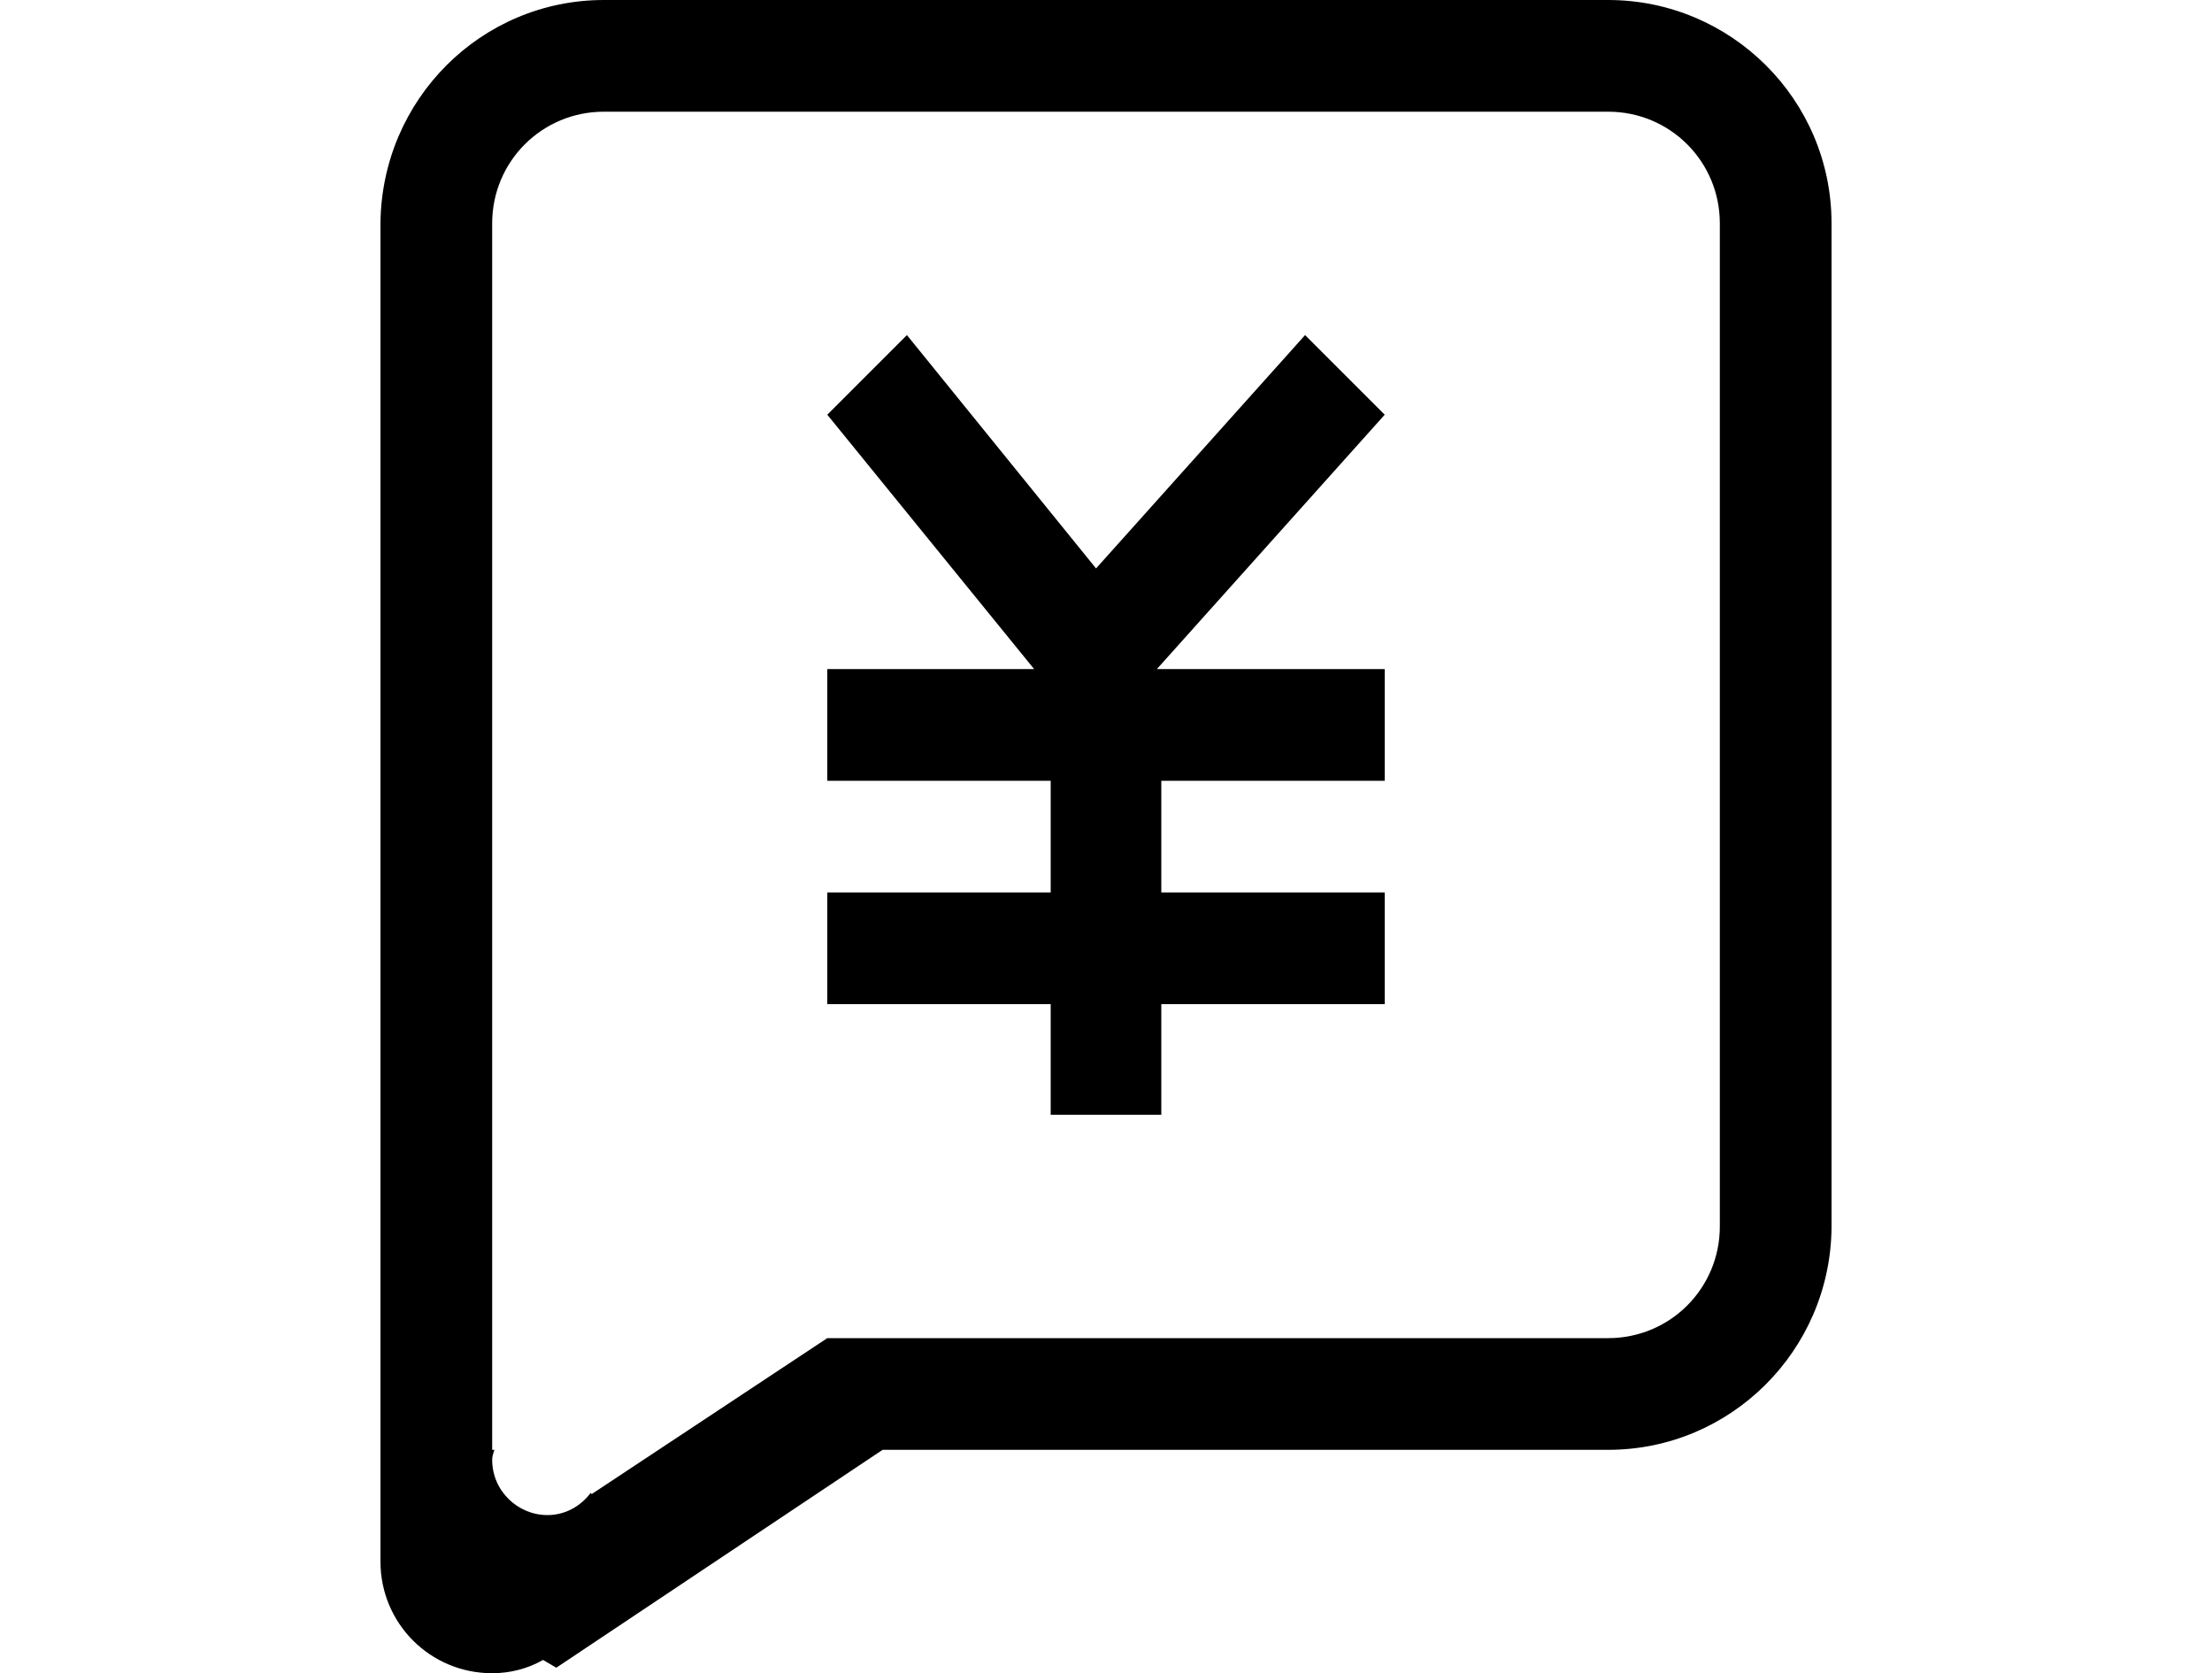 <?xml version="1.0" encoding="utf-8"?>
<!-- Generator: Adobe Illustrator 22.0.0, SVG Export Plug-In . SVG Version: 6.00 Build 0)  -->
<svg version="1.1" id="图层_1" xmlns="http://www.w3.org/2000/svg" xmlns:xlink="http://www.w3.org/1999/xlink" x="0px" y="0px"
	 viewBox="0 0 200 151.3" style="enable-background:new 0 0 200 151.3;" xml:space="preserve">
<path d="M145.4,131.1H79.8l-29.5,19.7l-1.2-0.7c-1.4,0.8-3,1.2-4.6,1.2c-5.6,0-10.1-4.5-10.1-10.1v-121C34.5,9,43.5,0,54.6,0h90.8
	c11.1,0,20.2,9,20.2,20.2v90.8C165.5,122.1,156.5,131.1,145.4,131.1z M155.5,20.2c0-5.6-4.5-10.1-10.1-10.1H54.6
	c-5.6,0-10.1,4.5-10.1,10.1v110.9c0.1,0,0.1,0,0.2,0c-0.1,0.3-0.2,0.6-0.2,0.9c0,2.8,2.3,5,5,5c1.6,0,3-0.8,3.9-2l0.1,0.1L74.8,121
	h70.6c5.6,0,10.1-4.5,10.1-10.1V20.2z M105,100.8H95V90.8H74.8V80.7H95V70.6H74.8V60.5h18.7l-18.7-23l7.2-7.2l17.1,21.1L118,30.3
	l7.2,7.2l-20.6,23h20.6v10.1H105v10.1h20.2v10.1H105V100.8z"/>
</svg>
